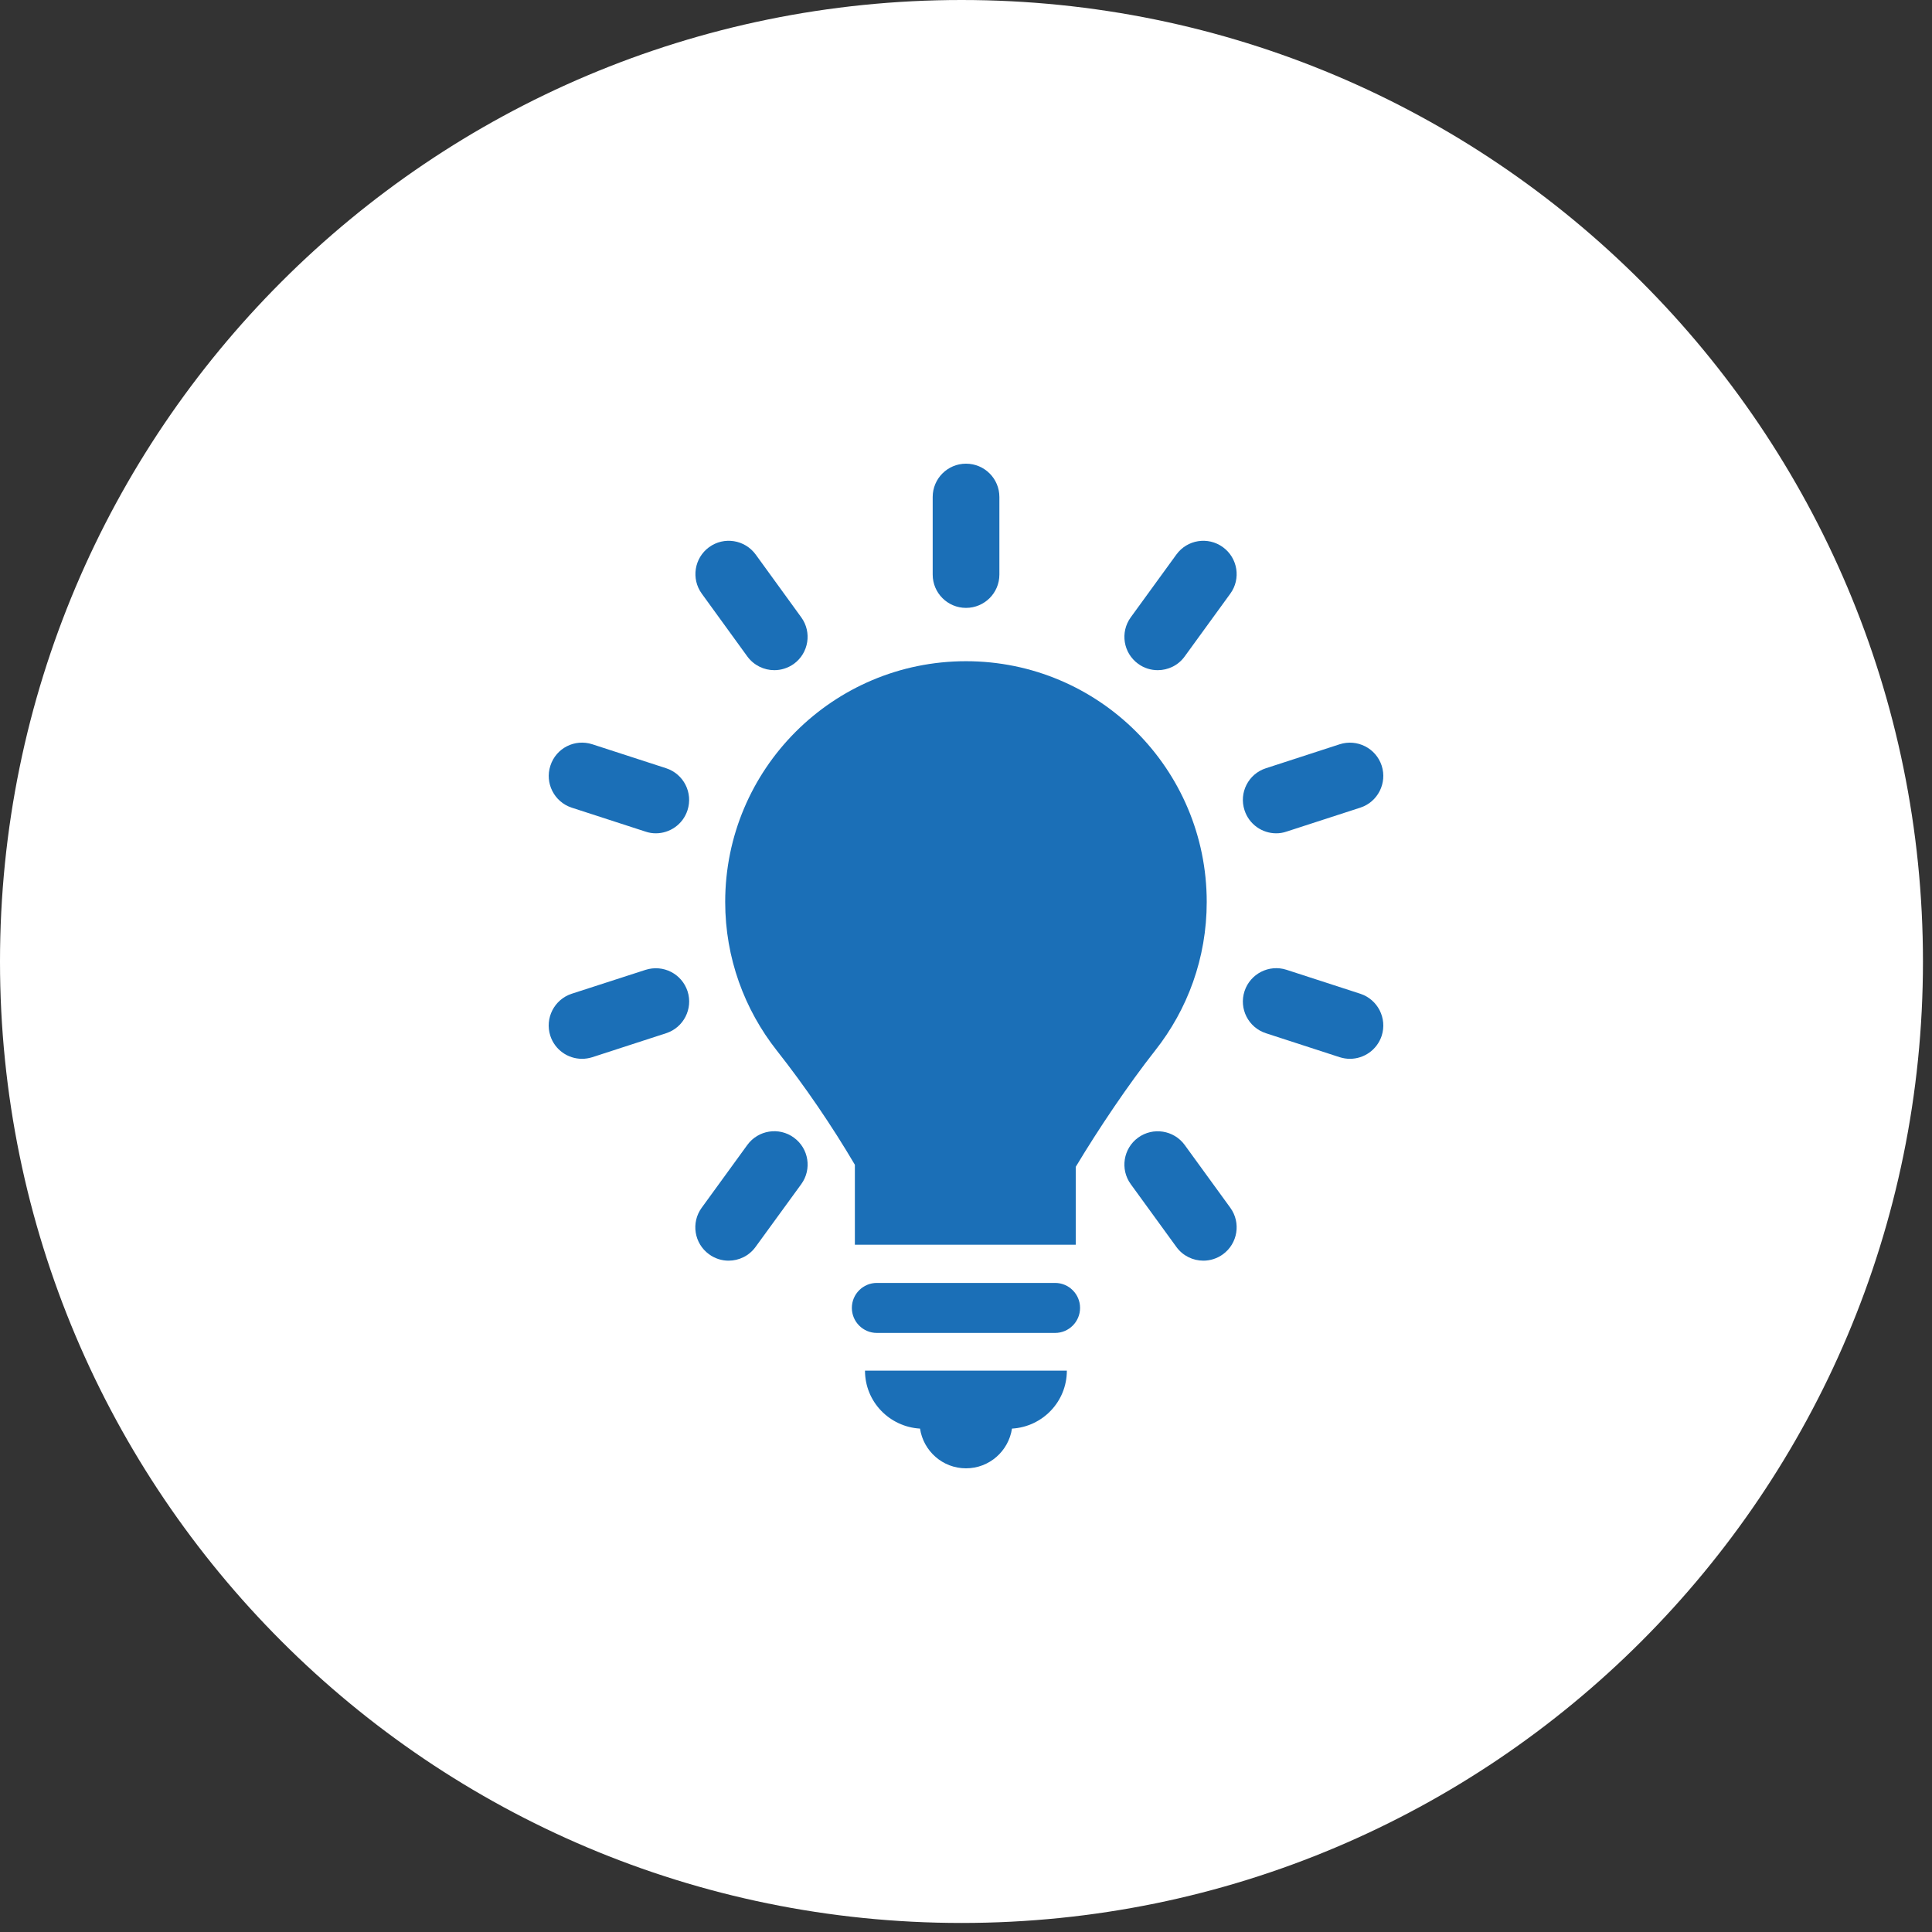 <svg width="25" height="25" viewBox="0 0 25 25" fill="none" xmlns="http://www.w3.org/2000/svg">
<rect x="0" y="0" width="25" height="25" fill="#333333" stroke="none"/>
<path d="M24.883 12.442C24.883 19.313 19.313 24.883 12.442 24.883C5.57 24.883 0 19.313 0 12.442C0 5.57 5.57 0 12.442 0C19.313 0 24.883 5.57 24.883 12.442Z" fill="white"/>
<path d="M13.653 16.601H11.346C11.168 16.601 11.023 16.746 11.023 16.924C11.023 17.103 11.168 17.248 11.346 17.248H13.653C13.831 17.248 13.976 17.103 13.976 16.924C13.976 16.746 13.831 16.601 13.653 16.601Z" fill="#1B6FB7"/>
<path d="M11.905 18.486C11.949 18.776 12.197 19 12.5 19C12.803 19 13.051 18.776 13.095 18.486C13.491 18.463 13.805 18.137 13.805 17.736H11.193C11.193 18.138 11.509 18.463 11.905 18.486Z" fill="#1B6FB7"/>
<path d="M12.5 7.866C12.739 7.866 12.932 7.673 12.932 7.435V6.431C12.932 6.193 12.739 6 12.5 6C12.262 6 12.069 6.193 12.069 6.431V7.435C12.069 7.673 12.262 7.866 12.5 7.866Z" fill="#1B6FB7"/>
<path d="M9.67 8.494C9.755 8.61 9.886 8.672 10.02 8.672C10.107 8.672 10.196 8.645 10.273 8.59C10.465 8.45 10.508 8.18 10.368 7.988L9.779 7.176C9.638 6.983 9.369 6.94 9.176 7.08C8.984 7.22 8.941 7.489 9.081 7.682L9.67 8.494Z" fill="#1B6FB7"/>
<path d="M15.33 14.816C15.19 14.624 14.92 14.581 14.727 14.721C14.535 14.861 14.492 15.131 14.632 15.323L15.222 16.135C15.306 16.251 15.438 16.313 15.571 16.313C15.659 16.313 15.748 16.286 15.824 16.231C16.017 16.091 16.06 15.821 15.92 15.628L15.33 14.816Z" fill="#1B6FB7"/>
<path d="M8.62 9.941L7.665 9.631C7.437 9.557 7.195 9.681 7.122 9.908C7.048 10.134 7.172 10.377 7.398 10.451L8.353 10.761C8.397 10.776 8.442 10.783 8.486 10.783C8.668 10.783 8.837 10.667 8.896 10.485C8.97 10.258 8.846 10.015 8.62 9.941Z" fill="#1B6FB7"/>
<path d="M17.602 12.859L16.647 12.549C16.421 12.476 16.178 12.6 16.104 12.826C16.03 13.053 16.154 13.296 16.381 13.37L17.335 13.68C17.38 13.694 17.424 13.701 17.468 13.701C17.65 13.701 17.819 13.585 17.879 13.403C17.952 13.176 17.828 12.933 17.602 12.859Z" fill="#1B6FB7"/>
<path d="M8.353 12.55L7.398 12.859C7.172 12.933 7.048 13.176 7.121 13.403C7.18 13.585 7.349 13.701 7.531 13.701C7.575 13.701 7.62 13.694 7.665 13.68L8.619 13.37C8.846 13.297 8.97 13.053 8.897 12.827C8.823 12.601 8.582 12.477 8.353 12.55Z" fill="#1B6FB7"/>
<path d="M16.514 10.783C16.559 10.783 16.603 10.776 16.647 10.761L17.602 10.451C17.828 10.378 17.952 10.134 17.879 9.908C17.805 9.681 17.561 9.558 17.335 9.631L16.381 9.941C16.154 10.014 16.03 10.258 16.104 10.484C16.163 10.667 16.332 10.783 16.514 10.783Z" fill="#1B6FB7"/>
<path d="M9.67 14.816L9.08 15.628C8.94 15.82 8.982 16.09 9.175 16.23C9.251 16.286 9.34 16.313 9.428 16.313C9.562 16.313 9.693 16.251 9.777 16.135L10.368 15.323C10.508 15.131 10.466 14.861 10.273 14.721C10.081 14.58 9.81 14.623 9.67 14.816Z" fill="#1B6FB7"/>
<path d="M15.222 7.176L14.632 7.988C14.492 8.181 14.535 8.45 14.728 8.59C14.805 8.646 14.893 8.672 14.981 8.672C15.114 8.672 15.246 8.611 15.33 8.494L15.92 7.682C16.06 7.49 16.017 7.22 15.824 7.08C15.631 6.94 15.362 6.983 15.222 7.176Z" fill="#1B6FB7"/>
<path d="M15.615 11.671C15.615 9.951 14.22 8.556 12.5 8.556C10.779 8.556 9.384 9.951 9.384 11.671C9.384 12.397 9.634 13.063 10.051 13.593C10.416 14.056 10.762 14.563 11.062 15.072V16.107H13.92V15.099C14.217 14.604 14.601 14.034 14.948 13.593C15.366 13.064 15.615 12.398 15.615 11.671Z" fill="#1B6FB7"/>
</svg>
